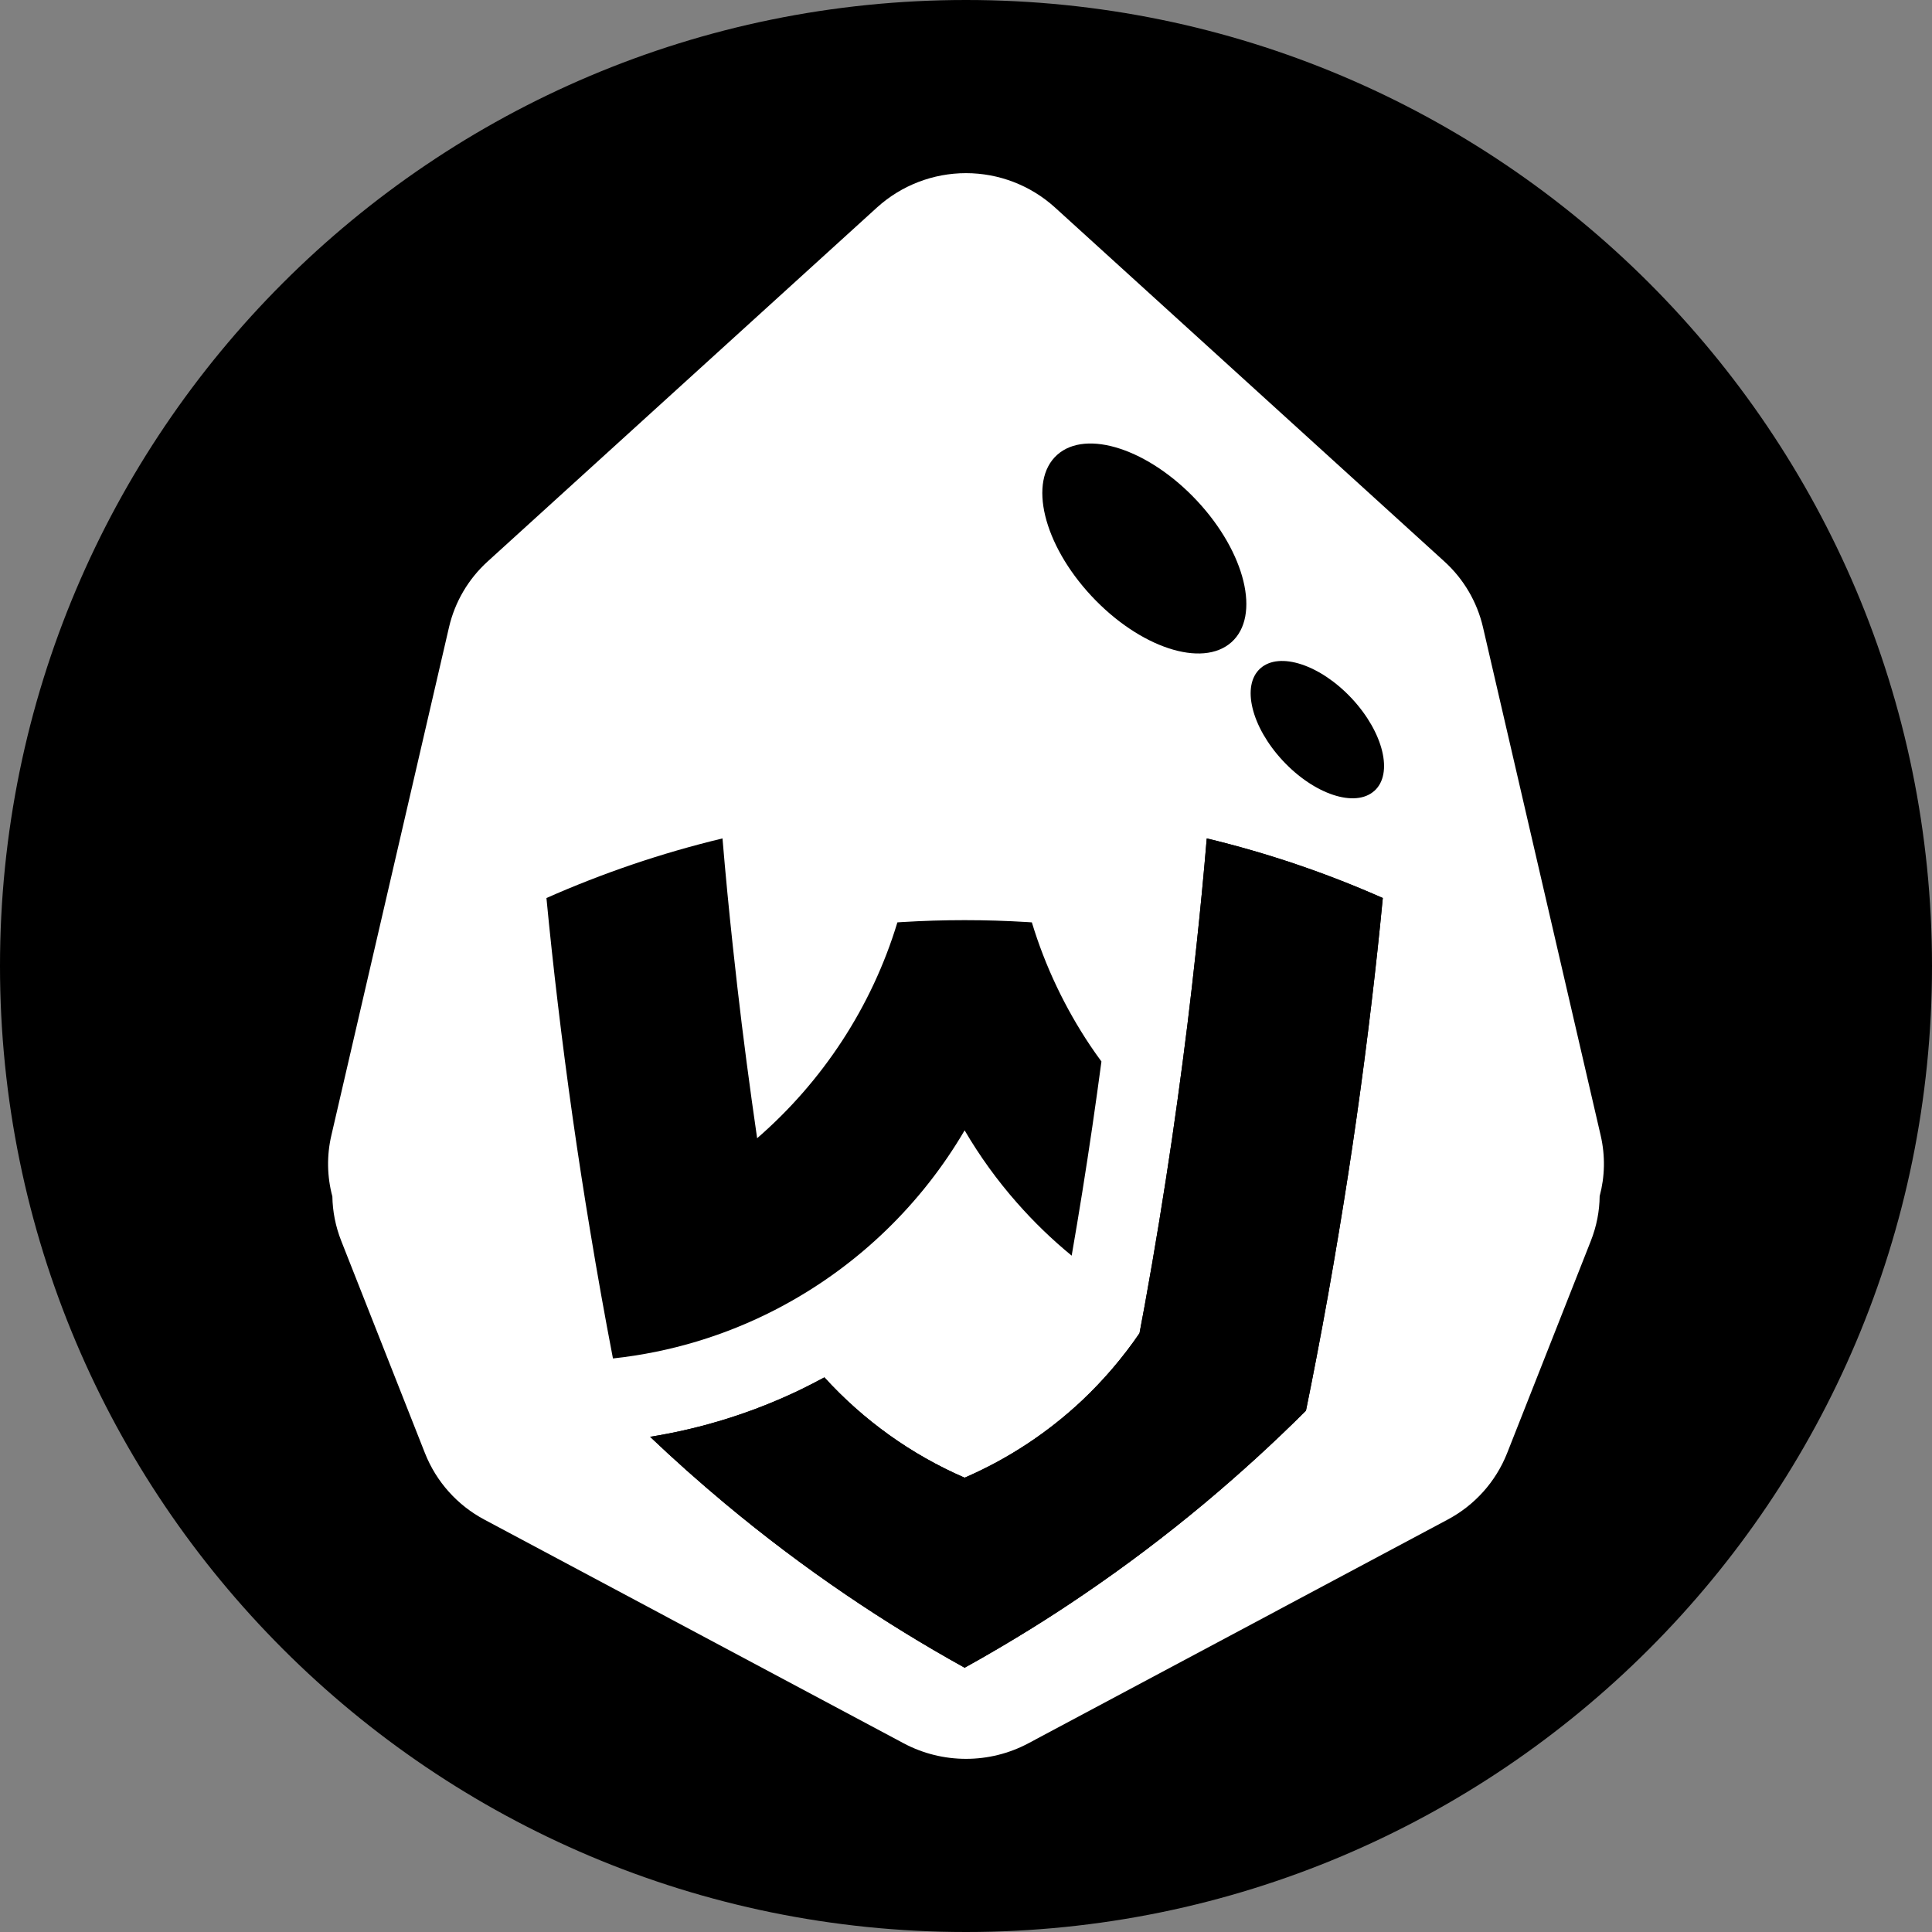 <svg width="212" height="212" viewBox="0 0 212 212" fill="none" xmlns="http://www.w3.org/2000/svg">
<rect x="0" y="0" width="212" height="212" fill="#808080" stroke="none"/>
<g clip-path="url(#clip0_2001_158)">
<path d="M212 106C212 164.542 164.542 212 106 212C47.458 212 0 164.542 0 106C0 47.458 47.458 0 106 0C164.542 0 212 47.458 212 106Z" fill="black"/>
<path fill-rule="evenodd" clip-rule="evenodd" d="M119.763 65.396C125.052 71.069 131.934 73.335 135.137 70.463C138.345 67.585 136.659 60.651 131.376 54.979C126.087 49.301 119.204 47.04 116.002 49.912C112.793 52.789 114.474 59.723 119.763 65.396ZM150.807 86.782C148.715 88.665 144.215 87.18 140.76 83.468C137.305 79.755 136.199 75.224 138.296 73.345C140.393 71.462 144.894 72.947 148.348 76.659C151.803 80.372 152.909 84.904 150.812 86.782H150.807ZM115.744 22.75C113.075 20.337 109.601 19 105.999 19C102.396 19 98.922 20.337 96.253 22.75L53.509 61.612C51.395 63.53 49.917 66.043 49.272 68.819L36.361 124.585C35.845 126.795 35.883 129.098 36.471 131.29C36.498 132.911 36.81 134.566 37.451 136.182L46.638 159.473C47.877 162.597 50.19 165.179 53.164 166.756L99.155 191.292C103.425 193.569 108.583 193.569 112.848 191.292L158.844 166.751C161.817 165.175 164.13 162.595 165.37 159.473L174.557 136.182C175.203 134.549 175.516 132.884 175.532 131.252C176.101 129.133 176.167 126.856 175.641 124.585L162.726 68.814C162.08 66.038 160.602 63.524 158.488 61.607L115.744 22.75Z" fill="white"/>
</g>
<path d="M120.862 116.478C120.552 118.798 120.22 121.172 119.863 123.619C119.162 128.404 118.401 133.156 117.595 137.784C115.434 136.012 113.422 134.067 111.583 131.97C109.425 129.524 107.504 126.863 105.849 124.035C101.139 132.08 94.29 138.726 86.079 143.187C85.731 143.377 85.387 143.56 85.04 143.739C79.609 146.533 73.609 148.38 67.26 149.064C66.369 144.439 65.538 139.789 64.767 135.113C63.39 126.844 62.202 118.505 61.207 110.103C60.748 106.26 60.331 102.404 59.962 98.542C66.125 95.812 72.586 93.608 79.28 92C79.609 95.947 79.991 99.898 80.414 103.829C80.572 105.292 80.737 106.761 80.901 108.221C81.539 113.81 82.278 119.369 83.081 124.899C90.243 118.685 95.657 110.51 98.472 101.212C98.652 101.193 98.826 101.187 99 101.178C101.268 101.039 103.555 100.969 105.849 100.969C108.143 100.969 110.43 101.039 112.698 101.178C112.872 101.187 113.046 101.193 113.226 101.212C114.692 106.052 116.865 110.588 119.611 114.703C120.015 115.305 120.432 115.894 120.862 116.478Z" fill="black"/>
<path d="M151.736 98.542C151.367 102.404 150.95 106.26 150.492 110.103C149.497 118.505 148.309 126.844 146.931 135.113C146.16 139.789 145.33 144.439 144.439 149.064C144.075 150.981 143.693 152.882 143.305 154.793C139.754 158.336 136.038 161.725 132.184 164.948C127.922 168.507 123.481 171.861 118.874 174.989C116.951 176.304 114.995 177.574 113.011 178.801C110.664 180.254 108.275 181.66 105.849 183C101.382 180.522 97.035 177.852 92.824 174.989C88.218 171.861 83.776 168.507 79.514 164.948C76.709 162.605 73.979 160.177 71.338 157.662C77.167 156.728 82.711 154.957 87.845 152.485C88.73 152.053 89.605 151.605 90.461 151.139C94.722 155.82 99.96 159.597 105.849 162.148C110.648 160.073 115.001 157.186 118.751 153.661C121.099 151.441 123.212 148.97 125.038 146.299C125.24 145.262 125.43 144.231 125.619 143.188C126.719 137.128 127.714 131.027 128.617 124.899C129.42 119.369 130.159 113.81 130.797 108.221C130.962 106.761 131.126 105.292 131.284 103.829C131.707 99.898 132.089 95.947 132.418 92C139.112 93.608 145.573 95.812 151.736 98.542Z" fill="black"/>
<path d="M151.736 98.542C151.367 102.404 150.95 106.26 150.492 110.103C149.497 118.505 148.309 126.844 146.931 135.113C146.16 139.789 145.33 144.439 144.439 149.064C144.075 150.981 143.693 152.882 143.305 154.793C139.754 158.336 136.038 161.725 132.184 164.948C127.922 168.507 123.481 171.861 118.874 174.989C116.951 176.304 114.995 177.574 113.011 178.801C110.664 180.254 108.275 181.66 105.849 183C101.382 180.522 97.035 177.852 92.824 174.989C88.218 171.861 83.776 168.507 79.514 164.948C76.709 162.605 73.979 160.177 71.338 157.662C77.167 156.728 82.711 154.957 87.845 152.485C88.73 152.053 89.605 151.605 90.461 151.139C94.722 155.82 99.96 159.597 105.849 162.148C110.648 160.073 115.001 157.186 118.751 153.661C121.099 151.441 123.212 148.97 125.038 146.299C125.24 145.262 125.43 144.231 125.619 143.188C126.719 137.128 127.714 131.027 128.617 124.899C129.42 119.369 130.159 113.81 130.797 108.221C130.962 106.761 131.126 105.292 131.284 103.829C131.707 99.898 132.089 95.947 132.418 92C139.112 93.608 145.573 95.812 151.736 98.542Z" fill="black"/>
<defs>
<clipPath id="clip0_2001_158">
<rect width="212" height="212" fill="white"/>
</clipPath>
</defs>
</svg>
